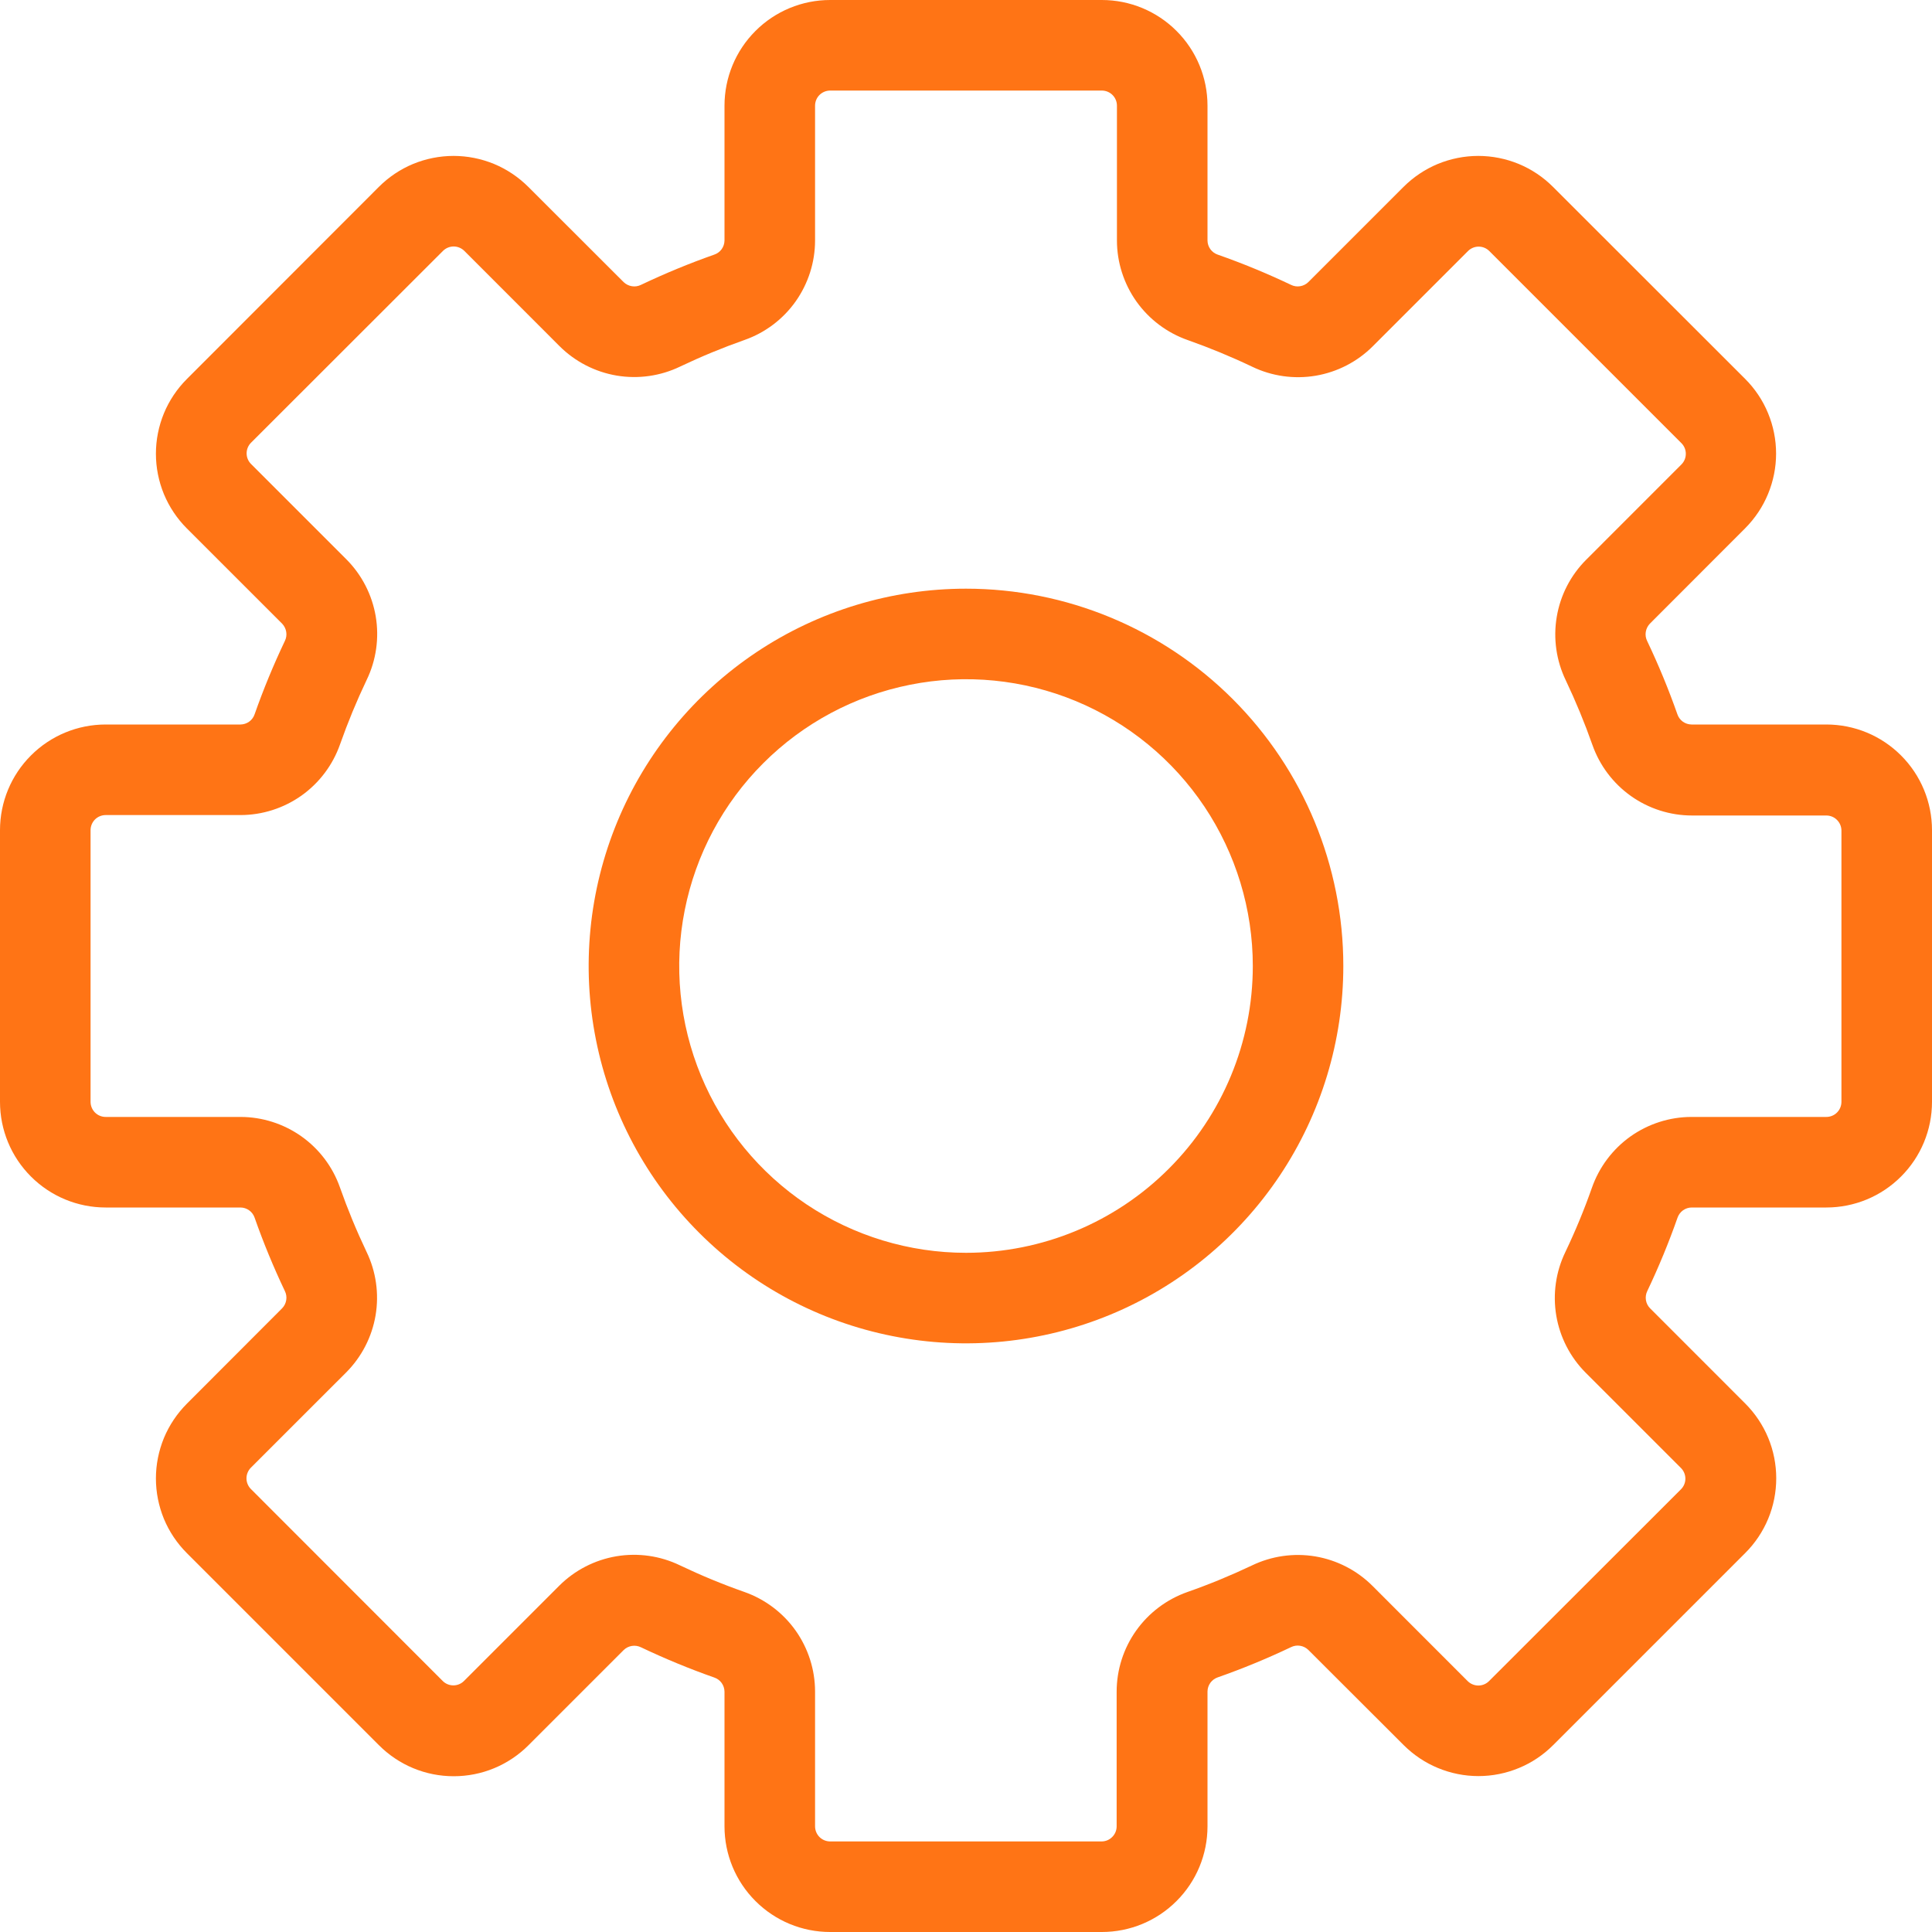 <svg width="40" height="40" viewBox="0 0 40 40" fill="none" xmlns="http://www.w3.org/2000/svg">
<g clip-path="url(#clip0_3_34)">
<path d="M20 12.188C18.455 12.188 16.944 12.646 15.66 13.504C14.375 14.363 13.373 15.583 12.782 17.01C12.191 18.438 12.036 20.009 12.338 21.524C12.639 23.04 13.383 24.432 14.476 25.524C15.568 26.617 16.96 27.361 18.476 27.662C19.991 27.964 21.562 27.809 22.99 27.218C24.417 26.627 25.637 25.625 26.496 24.34C27.354 23.056 27.812 21.545 27.812 20C27.812 17.928 26.989 15.941 25.524 14.476C24.059 13.011 22.072 12.188 20 12.188ZM20 25.938C18.826 25.938 17.678 25.589 16.701 24.937C15.725 24.284 14.964 23.357 14.514 22.272C14.065 21.187 13.947 19.993 14.177 18.842C14.406 17.69 14.971 16.632 15.802 15.802C16.632 14.971 17.69 14.406 18.842 14.177C19.993 13.947 21.187 14.065 22.272 14.514C23.357 14.964 24.284 15.725 24.937 16.701C25.589 17.678 25.938 18.826 25.938 20C25.938 21.575 25.312 23.085 24.198 24.198C23.085 25.312 21.575 25.938 20 25.938Z" fill="#FF7415"/>
<path d="M37.812 15H35.022C34.957 14.999 34.894 14.979 34.841 14.941C34.788 14.903 34.749 14.849 34.728 14.787C34.547 14.272 34.338 13.766 34.103 13.272C34.074 13.214 34.063 13.148 34.074 13.083C34.084 13.019 34.114 12.959 34.159 12.912L36.131 10.938C36.334 10.734 36.496 10.493 36.605 10.228C36.715 9.962 36.772 9.678 36.772 9.391C36.772 9.103 36.715 8.819 36.605 8.553C36.496 8.288 36.334 8.047 36.131 7.844L32.153 3.869C31.95 3.666 31.709 3.504 31.443 3.394C31.178 3.285 30.893 3.228 30.606 3.228C30.319 3.228 30.035 3.285 29.769 3.394C29.504 3.504 29.262 3.666 29.059 3.869L27.087 5.841C27.041 5.886 26.981 5.916 26.917 5.926C26.852 5.937 26.786 5.926 26.728 5.897C26.234 5.662 25.728 5.453 25.212 5.272C25.151 5.251 25.097 5.212 25.059 5.159C25.021 5.106 25 5.043 25 4.978V2.188C25 1.607 24.77 1.051 24.359 0.641C23.949 0.23 23.393 0 22.812 0H17.188C16.607 0 16.051 0.23 15.641 0.641C15.23 1.051 15 1.607 15 2.188V4.978C14.999 5.043 14.979 5.106 14.941 5.159C14.903 5.212 14.849 5.251 14.787 5.272C14.272 5.453 13.766 5.662 13.272 5.897C13.214 5.926 13.148 5.937 13.083 5.926C13.019 5.916 12.959 5.886 12.912 5.841L10.938 3.869C10.734 3.666 10.493 3.504 10.228 3.394C9.962 3.285 9.678 3.228 9.391 3.228C9.103 3.228 8.819 3.285 8.553 3.394C8.288 3.504 8.047 3.666 7.844 3.869L3.869 7.847C3.666 8.05 3.504 8.291 3.394 8.557C3.285 8.822 3.228 9.106 3.228 9.394C3.228 9.681 3.285 9.966 3.394 10.231C3.504 10.496 3.666 10.738 3.869 10.941L5.841 12.912C5.886 12.959 5.916 13.019 5.926 13.083C5.937 13.148 5.926 13.214 5.897 13.272C5.662 13.766 5.453 14.272 5.272 14.787C5.251 14.849 5.212 14.903 5.159 14.941C5.106 14.979 5.043 14.999 4.978 15H2.188C1.607 15 1.051 15.23 0.641 15.641C0.23 16.051 0 16.607 0 17.188L0 22.812C0 23.393 0.23 23.949 0.641 24.359C1.051 24.77 1.607 25 2.188 25H4.978C5.043 25 5.106 25.021 5.159 25.059C5.212 25.097 5.251 25.151 5.272 25.212C5.453 25.728 5.662 26.234 5.897 26.728C5.926 26.786 5.937 26.852 5.926 26.917C5.916 26.981 5.886 27.041 5.841 27.087L3.869 29.062C3.666 29.266 3.504 29.507 3.394 29.772C3.285 30.038 3.228 30.322 3.228 30.609C3.228 30.897 3.285 31.181 3.394 31.447C3.504 31.712 3.666 31.953 3.869 32.156L7.847 36.134C8.05 36.337 8.291 36.499 8.557 36.609C8.822 36.719 9.106 36.775 9.394 36.775C9.681 36.775 9.966 36.719 10.231 36.609C10.496 36.499 10.738 36.337 10.941 36.134L12.912 34.163C12.959 34.117 13.019 34.087 13.083 34.077C13.148 34.067 13.214 34.077 13.272 34.106C13.766 34.341 14.272 34.55 14.787 34.731C14.849 34.752 14.903 34.791 14.941 34.844C14.979 34.897 14.999 34.96 15 35.025V37.812C15 38.393 15.23 38.949 15.641 39.359C16.051 39.77 16.607 40 17.188 40H22.812C23.393 40 23.949 39.77 24.359 39.359C24.77 38.949 25 38.393 25 37.812V35.022C25 34.957 25.021 34.894 25.059 34.841C25.097 34.788 25.151 34.749 25.212 34.728C25.728 34.547 26.234 34.338 26.728 34.103C26.786 34.074 26.852 34.063 26.917 34.074C26.981 34.084 27.041 34.114 27.087 34.159L29.062 36.131C29.266 36.334 29.507 36.496 29.772 36.605C30.038 36.715 30.322 36.772 30.609 36.772C30.897 36.772 31.181 36.715 31.447 36.605C31.712 36.496 31.953 36.334 32.156 36.131L36.134 32.153C36.337 31.95 36.499 31.709 36.609 31.443C36.719 31.178 36.775 30.893 36.775 30.606C36.775 30.319 36.719 30.035 36.609 29.769C36.499 29.504 36.337 29.262 36.134 29.059L34.163 27.087C34.117 27.041 34.087 26.981 34.077 26.917C34.067 26.852 34.077 26.786 34.106 26.728C34.341 26.234 34.55 25.728 34.731 25.212C34.752 25.151 34.791 25.097 34.844 25.059C34.897 25.021 34.96 25 35.025 25H37.812C38.393 25 38.949 24.77 39.359 24.359C39.77 23.949 40 23.393 40 22.812V17.188C40 16.607 39.77 16.051 39.359 15.641C38.949 15.23 38.393 15 37.812 15ZM38.125 22.812C38.125 22.895 38.092 22.975 38.033 23.034C37.975 23.092 37.895 23.125 37.812 23.125H35.022C34.569 23.125 34.127 23.267 33.757 23.529C33.388 23.792 33.109 24.163 32.959 24.591C32.8 25.044 32.616 25.488 32.409 25.922C32.211 26.331 32.146 26.791 32.221 27.239C32.297 27.687 32.51 28.101 32.831 28.422L34.803 30.394C34.861 30.452 34.894 30.532 34.894 30.614C34.894 30.697 34.861 30.776 34.803 30.834L30.828 34.806C30.77 34.864 30.69 34.897 30.608 34.897C30.525 34.897 30.446 34.864 30.387 34.806L28.416 32.834C28.094 32.513 27.681 32.3 27.233 32.224C26.785 32.149 26.325 32.215 25.916 32.413C25.481 32.619 25.035 32.803 24.581 32.962C24.154 33.113 23.784 33.392 23.522 33.761C23.26 34.13 23.119 34.572 23.119 35.025V37.812C23.119 37.895 23.086 37.975 23.027 38.033C22.969 38.092 22.889 38.125 22.806 38.125H17.188C17.105 38.125 17.025 38.092 16.966 38.033C16.908 37.975 16.875 37.895 16.875 37.812V35.022C16.875 34.569 16.733 34.127 16.471 33.757C16.208 33.388 15.837 33.109 15.409 32.959C14.956 32.8 14.512 32.616 14.078 32.409C13.669 32.211 13.209 32.146 12.761 32.221C12.313 32.297 11.899 32.51 11.578 32.831L9.606 34.803C9.548 34.861 9.469 34.894 9.386 34.894C9.303 34.894 9.224 34.861 9.166 34.803L5.194 30.828C5.136 30.77 5.103 30.69 5.103 30.608C5.103 30.525 5.136 30.446 5.194 30.387L7.166 28.416C7.487 28.094 7.7 27.681 7.776 27.233C7.851 26.785 7.786 26.325 7.588 25.916C7.381 25.481 7.197 25.035 7.037 24.581C6.887 24.156 6.608 23.787 6.239 23.526C5.87 23.266 5.43 23.125 4.978 23.125H2.188C2.105 23.125 2.025 23.092 1.967 23.034C1.908 22.975 1.875 22.895 1.875 22.812V17.188C1.875 17.105 1.908 17.025 1.967 16.966C2.025 16.908 2.105 16.875 2.188 16.875H4.978C5.431 16.875 5.873 16.733 6.243 16.471C6.612 16.208 6.891 15.837 7.041 15.409C7.201 14.956 7.384 14.512 7.591 14.078C7.789 13.669 7.854 13.209 7.779 12.761C7.703 12.313 7.49 11.899 7.169 11.578L5.197 9.606C5.139 9.548 5.106 9.469 5.106 9.386C5.106 9.303 5.139 9.224 5.197 9.166L9.172 5.194C9.23 5.136 9.31 5.103 9.392 5.103C9.475 5.103 9.554 5.136 9.613 5.194L11.584 7.166C11.906 7.487 12.319 7.7 12.767 7.776C13.215 7.851 13.675 7.786 14.084 7.588C14.519 7.381 14.965 7.197 15.419 7.037C15.844 6.887 16.213 6.608 16.474 6.239C16.734 5.87 16.875 5.43 16.875 4.978V2.188C16.875 2.105 16.908 2.025 16.966 1.967C17.025 1.908 17.105 1.875 17.188 1.875H22.812C22.895 1.875 22.975 1.908 23.034 1.967C23.092 2.025 23.125 2.105 23.125 2.188V4.978C23.125 5.431 23.267 5.873 23.529 6.243C23.792 6.612 24.163 6.891 24.591 7.041C25.044 7.201 25.488 7.384 25.922 7.591C26.331 7.789 26.791 7.854 27.239 7.779C27.687 7.703 28.101 7.49 28.422 7.169L30.394 5.197C30.452 5.139 30.532 5.106 30.614 5.106C30.697 5.106 30.776 5.139 30.834 5.197L34.812 9.175C34.871 9.234 34.903 9.313 34.903 9.395C34.903 9.478 34.871 9.557 34.812 9.616L32.841 11.588C32.519 11.909 32.306 12.322 32.231 12.77C32.155 13.218 32.221 13.679 32.419 14.088C32.625 14.522 32.809 14.968 32.969 15.422C33.119 15.849 33.398 16.219 33.767 16.481C34.137 16.743 34.578 16.884 35.031 16.884H37.812C37.895 16.884 37.975 16.917 38.033 16.976C38.092 17.035 38.125 17.114 38.125 17.197V22.812Z" fill="#FF7415"/>
</g>
<defs>
<clipPath id="clip0_3_34">
<rect width="40" height="40" rx="10" fill="white"/>
</clipPath>
</defs>
</svg>
